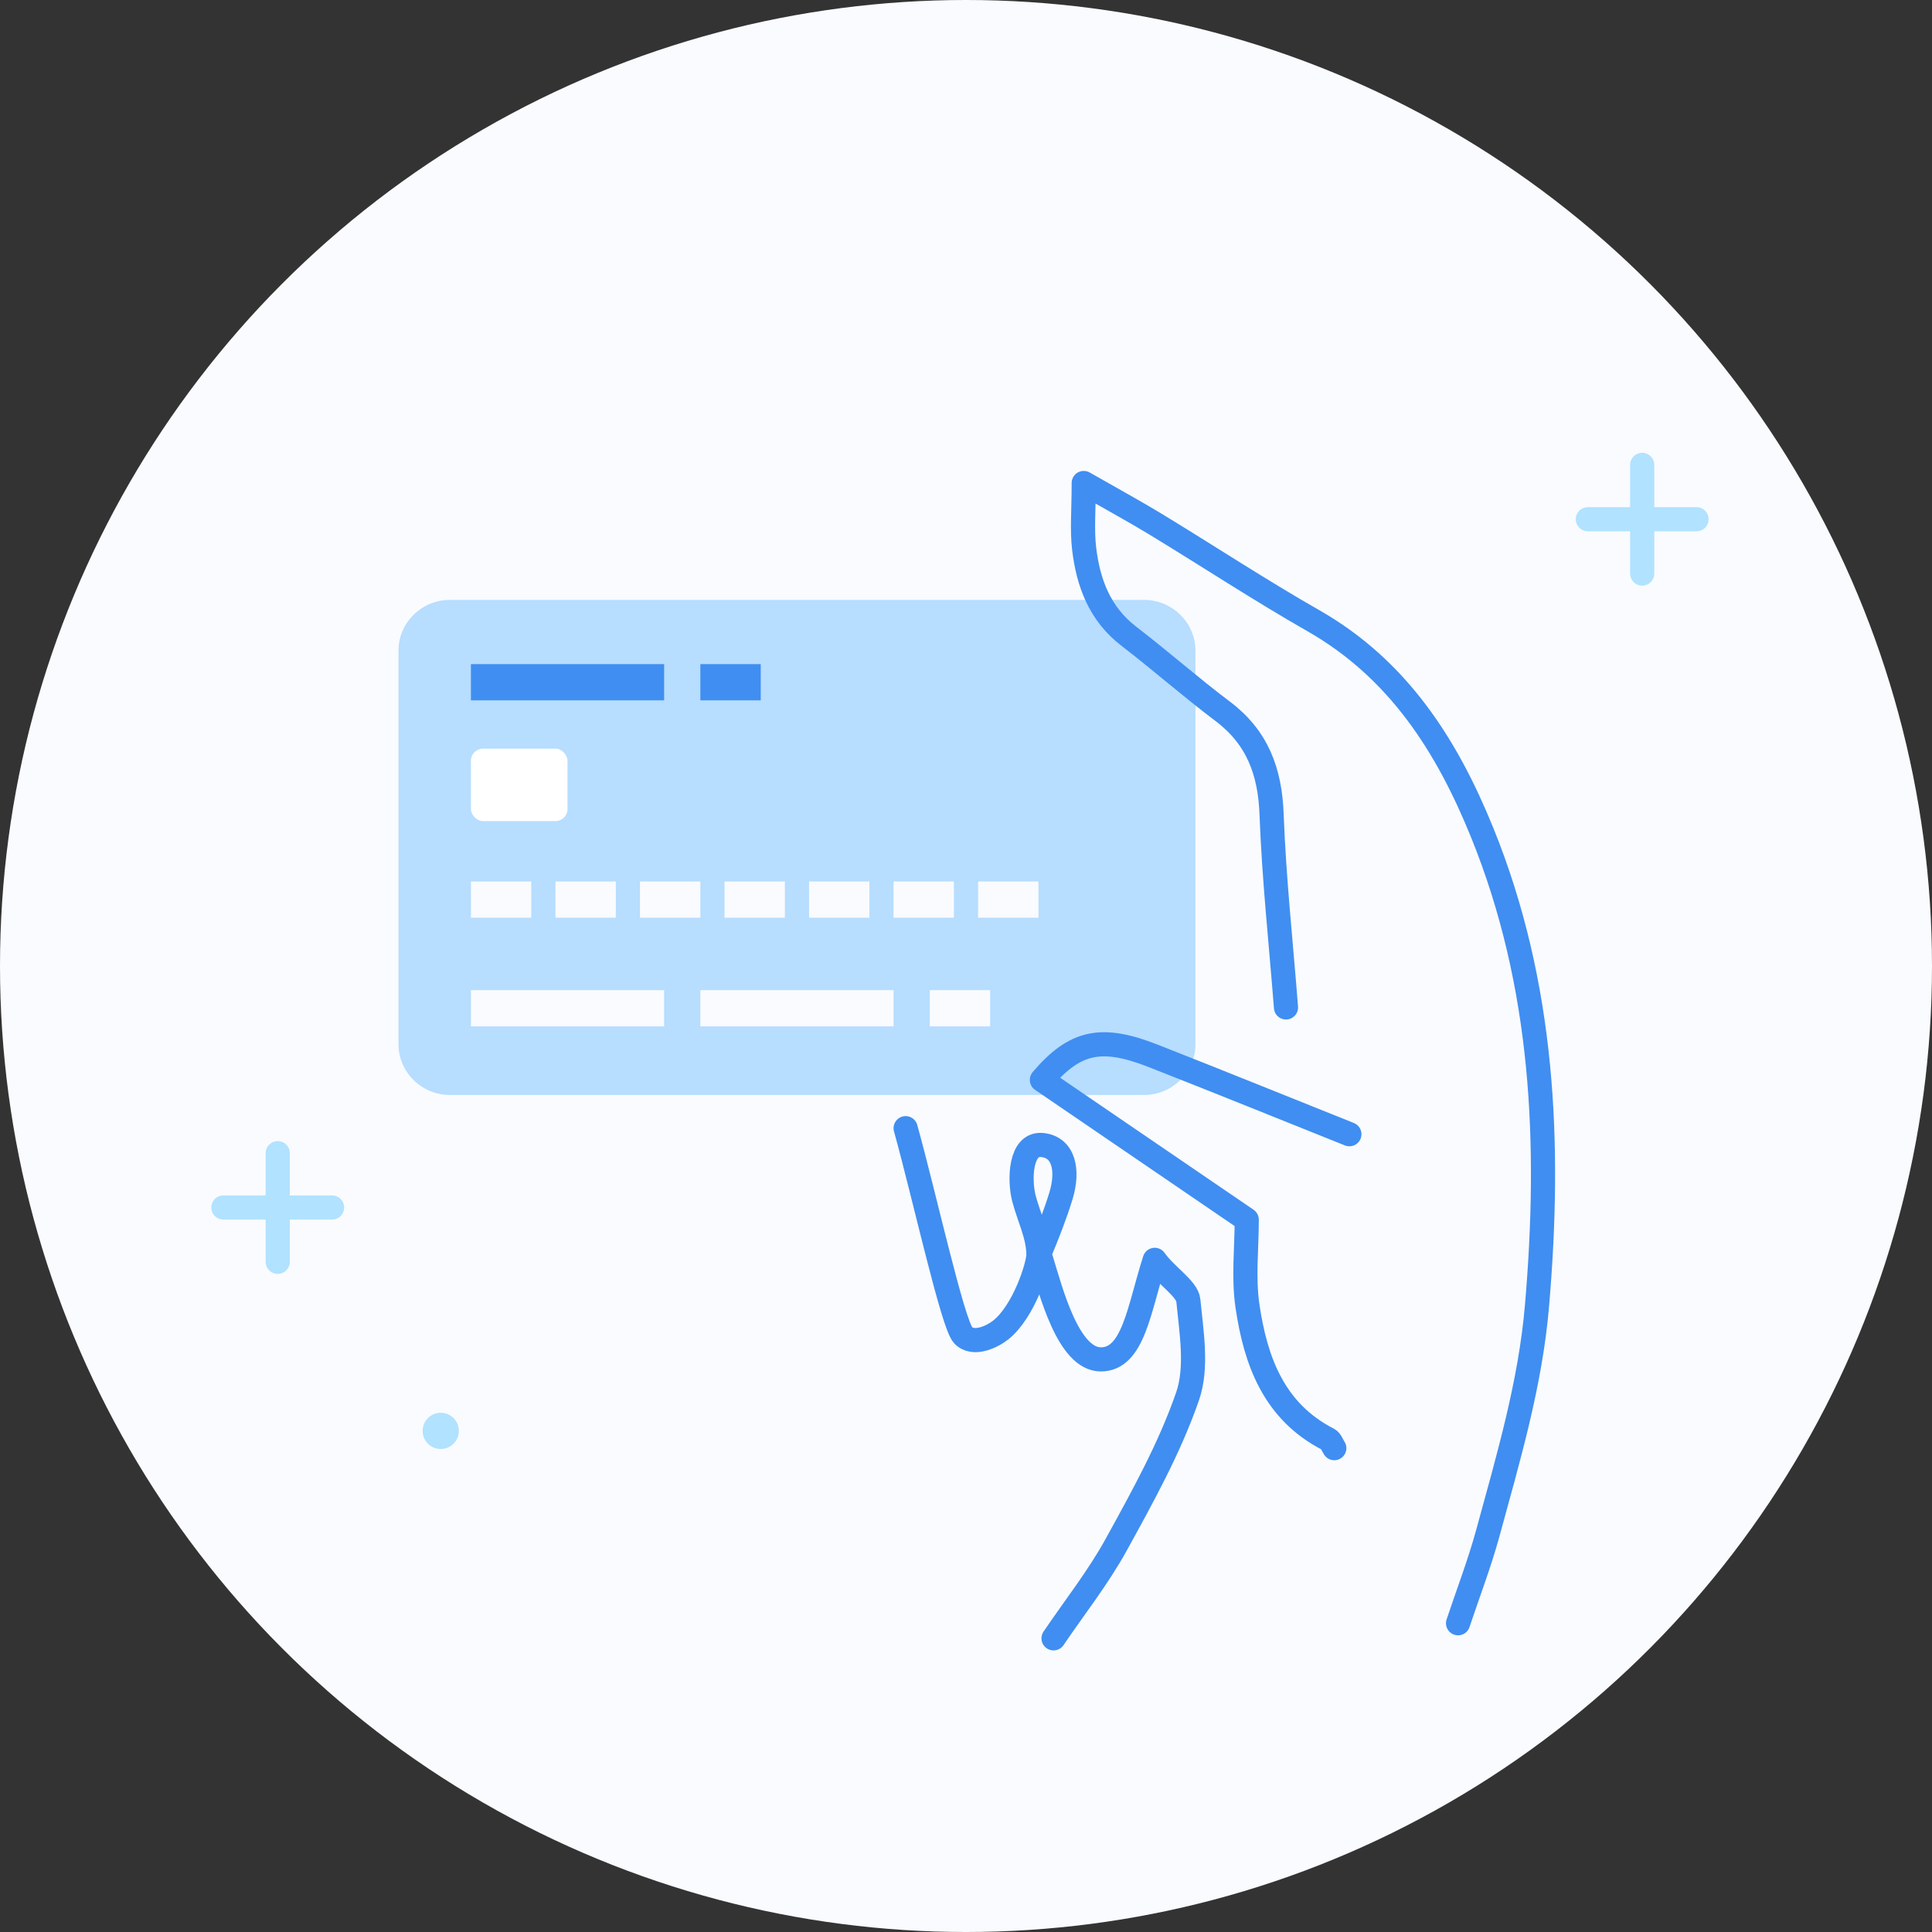 <?xml version="1.0" encoding="UTF-8"?>
<svg width="160px" height="160px" viewBox="0 0 160 160" version="1.1" xmlns="http://www.w3.org/2000/svg" xmlns:xlink="http://www.w3.org/1999/xlink">
    <rect x="0" y="0" width="160" height="160" fill="#333333" stroke="none"/>
    <!-- Generator: Sketch 52.6 (67491) - http://www.bohemiancoding.com/sketch -->
    <title>icon</title>
    <desc>Created with Sketch.</desc>
    <g id="Main-Page" stroke="none" stroke-width="1" fill="none" fill-rule="evenodd">
        <g id="anh-main-page-desktop" transform="translate(-255, -875)">
            <g id="icon" transform="translate(255, 875)">
                <circle id="Mask" fill="#F9FBFE" cx="80" cy="80" r="80"></circle>
                <path d="M23,100 L23,95.5 L23,100 L27.5,100 L23,100 Z M23,100 L23,104.5 L23,100 L18.5,100 L23,100 Z" id="Combined-Shape" stroke="#B1E2FF" stroke-width="2" stroke-linecap="round" stroke-linejoin="round"></path>
                <path d="M136,43 L136,38.5 L136,43 L140.5,43 L136,43 Z M136,43 L136,47.5 L136,43 L131.5,43 L136,43 Z" id="Combined-Shape" stroke="#B1E2FF" stroke-width="2" stroke-linecap="round" stroke-linejoin="round"></path>
                <circle id="Oval" fill="#B1E2FF" cx="36.5" cy="118.5" r="1.5"></circle>
                <g id="vector" transform="translate(33, 39)">
                    <path d="M4.258,51.681 C1.916,51.681 0,49.788 0,47.475 L0,14.886 C0,12.573 1.916,10.681 4.258,10.681 L61.742,10.681 C64.084,10.681 66,12.573 66,14.886 L66,47.475 C66,49.788 64.084,51.681 61.742,51.681 L4.258,51.681 Z" id="Fill-1" fill="#B7DDFF"></path>
                    <rect id="Rectangle" fill="#408EF1" x="6" y="16" width="16" height="3"></rect>
                    <rect id="Rectangle-Copy-21" fill="#FFFFFF" x="6" y="23" width="8" height="6" rx="1"></rect>
                    <rect id="Rectangle-Copy-18" fill="#F9FBFE" x="6" y="43" width="16" height="3"></rect>
                    <rect id="Rectangle-Copy-19" fill="#F9FBFE" x="25" y="43" width="16" height="3"></rect>
                    <rect id="Rectangle-Copy-12" fill="#F9FBFE" x="6" y="34" width="5" height="3"></rect>
                    <rect id="Rectangle-Copy-13" fill="#F9FBFE" x="13" y="34" width="5" height="3"></rect>
                    <rect id="Rectangle-Copy-14" fill="#F9FBFE" x="20" y="34" width="5" height="3"></rect>
                    <rect id="Rectangle-Copy-15" fill="#F9FBFE" x="27" y="34" width="5" height="3"></rect>
                    <rect id="Rectangle-Copy-16" fill="#F9FBFE" x="34" y="34" width="5" height="3"></rect>
                    <rect id="Rectangle-Copy-17" fill="#F9FBFE" x="41" y="34" width="5" height="3"></rect>
                    <rect id="Rectangle-Copy-20" fill="#F9FBFE" x="48" y="34" width="5" height="3"></rect>
                    <rect id="Rectangle-Copy-22" fill="#F9FBFE" x="44" y="43" width="5" height="3"></rect>
                    <rect id="Rectangle-Copy-11" fill="#408EF1" x="25" y="16" width="5" height="3"></rect>
                    <path d="M73.5,44.431 C73.083,39.097 72.506,33.77 72.307,28.428 C72.175,24.901 71.136,22.075 68.264,19.912 C65.615,17.916 63.121,15.716 60.489,13.694 C58.075,11.841 57.117,9.271 56.783,6.426 C56.599,4.862 56.75,3.257 56.75,1 C59.191,2.396 60.995,3.373 62.745,4.439 C67.093,7.082 71.349,9.883 75.766,12.403 C82.786,16.41 86.815,22.73 89.74,29.934 C94.877,42.59 95.436,55.773 94.284,69.183 C93.73,75.624 91.909,81.752 90.227,87.924 C89.535,90.463 88.583,92.93 87.75,95.43" id="Stroke-3" stroke="#408EF1" stroke-width="2" stroke-linecap="round" stroke-linejoin="round"></path>
                    <path d="M54.25,96.68 C56,94.097 57.955,91.626 59.452,88.903 C61.64,84.924 63.877,80.894 65.352,76.629 C66.176,74.248 65.667,71.331 65.412,68.689 C65.319,67.725 63.549,66.641 62.63,65.335 C61.331,69.373 60.873,73.578 58.17,73.578 C55.467,73.578 54.041,67.962 53.235,65.335" id="Stroke-5" stroke="#408EF1" stroke-width="2" stroke-linecap="round" stroke-linejoin="round"></path>
                    <path d="M78.75,54.931 C73.333,52.764 67.927,50.571 62.497,48.44 C58.215,46.76 56.026,47.217 53.285,50.432 C58.887,54.257 64.465,58.062 70.25,62.011 C70.25,64.341 69.962,66.803 70.312,69.171 C70.981,73.71 72.497,77.892 76.991,80.198 C77.225,80.317 77.333,80.68 77.5,80.93" id="Stroke-7" stroke="#408EF1" stroke-width="2" stroke-linecap="round" stroke-linejoin="round"></path>
                    <path d="M42,54.431 C43.553,60.023 45.902,70.678 46.762,71.576 C47.622,72.473 49.209,71.679 49.89,71.133 C51.797,69.606 52.997,65.811 52.997,64.909 C52.997,63.323 52.192,61.779 51.797,60.242 C51.402,58.706 51.48,55.65 53.301,55.825 C55.122,56.001 55.509,57.943 54.856,60.06 C54.421,61.471 53.801,63.122 52.997,65.013" id="Stroke-9" stroke="#408EF1" stroke-width="2" stroke-linecap="round" stroke-linejoin="round"></path>
                </g>
            </g>
        </g>
    </g>
</svg>